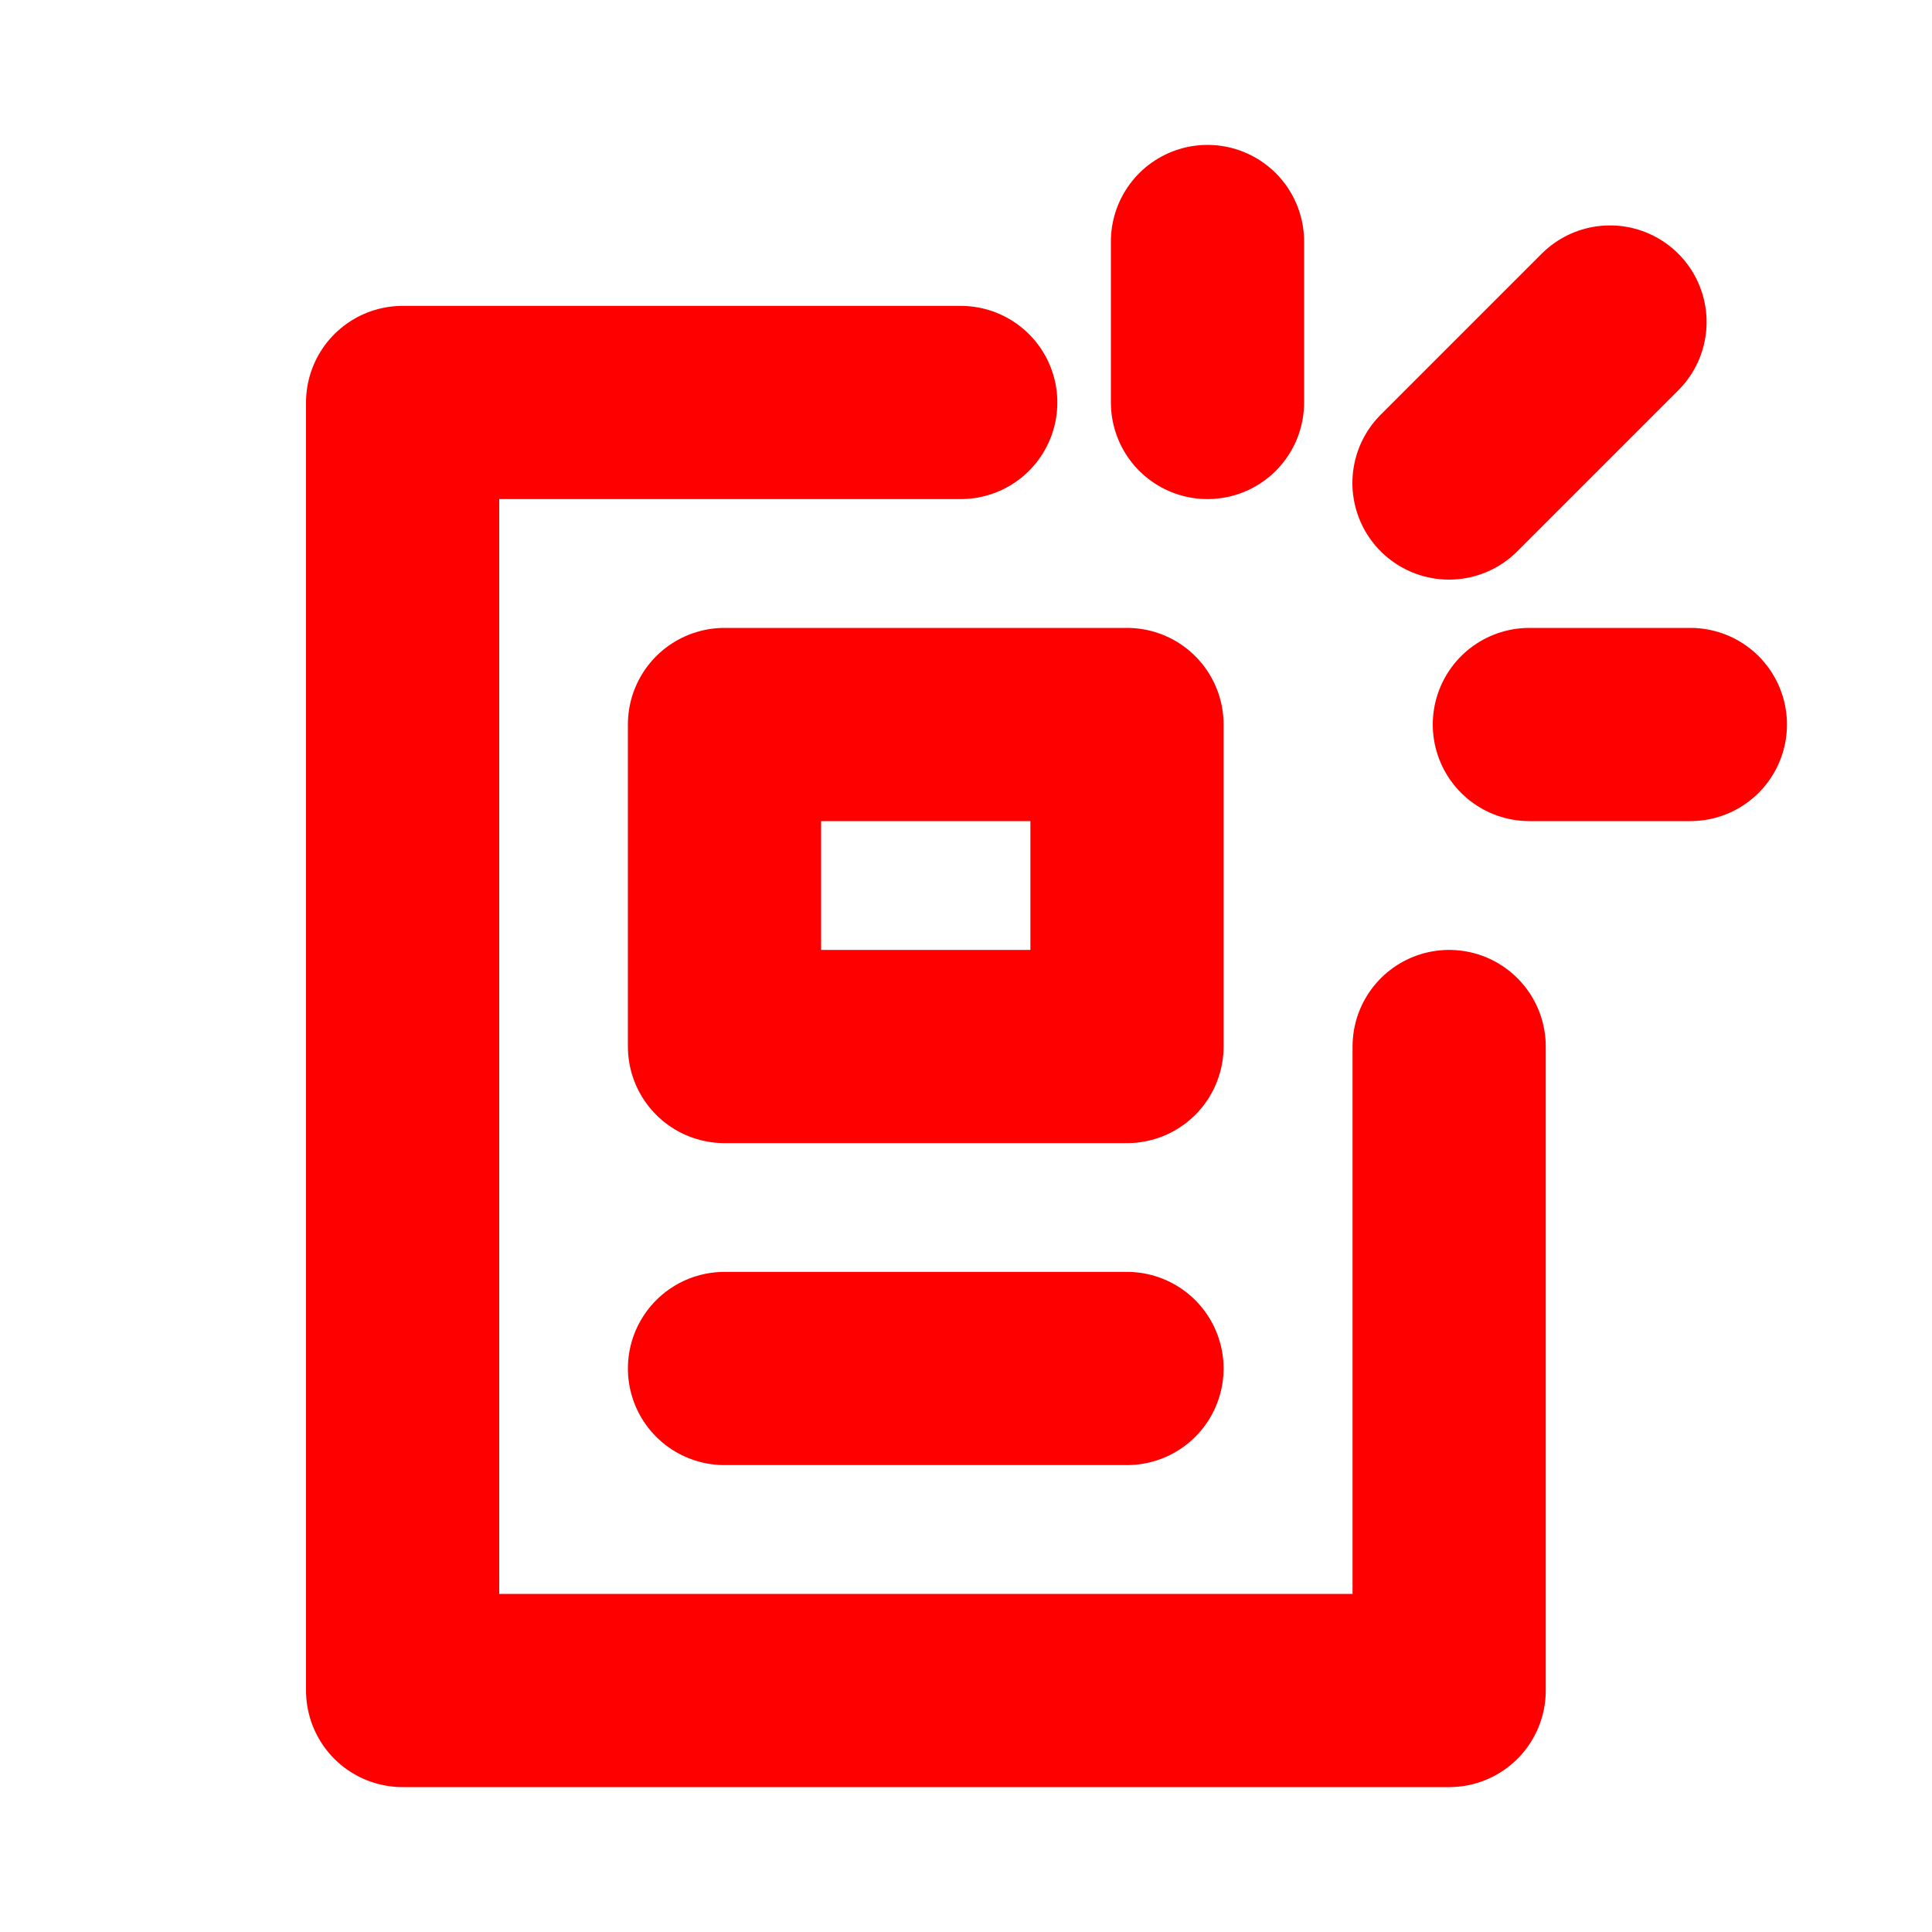 <svg width="40" height="40" viewBox="0 0 40 40" fill="none" xmlns="http://www.w3.org/2000/svg">
<g id="Icon/Marketing" clip-path="url(#clip0_11156_1175)">
<path id="Vector" d="M19.891 8.333H8.336V35H30.003V21.667" stroke="red" stroke-width="4" stroke-linecap="round" stroke-linejoin="round"/>
<path id="Vector_2" d="M23.333 28.333H15" stroke="red" stroke-width="4" stroke-linecap="round" stroke-linejoin="round"/>
<path id="Vector_3" d="M15 21.667H23.333V15H15V21.667Z" stroke="red" stroke-width="4" stroke-linecap="round" stroke-linejoin="round"/>
<path id="Vector_4" d="M25 8.333V5" stroke="red" stroke-width="4" stroke-linecap="round" stroke-linejoin="round"/>
<path id="Vector_5" d="M30 10L33.333 6.667" stroke="red" stroke-width="4" stroke-linecap="round" stroke-linejoin="round"/>
<path id="Vector_6" d="M31.664 15H34.997" stroke="red" stroke-width="4" stroke-linecap="round" stroke-linejoin="round"/>
</g>
<defs>
<clipPath id="clip0_11156_1175">
<rect width="40" height="40" fill="red"/>
</clipPath>
</defs>
</svg>
